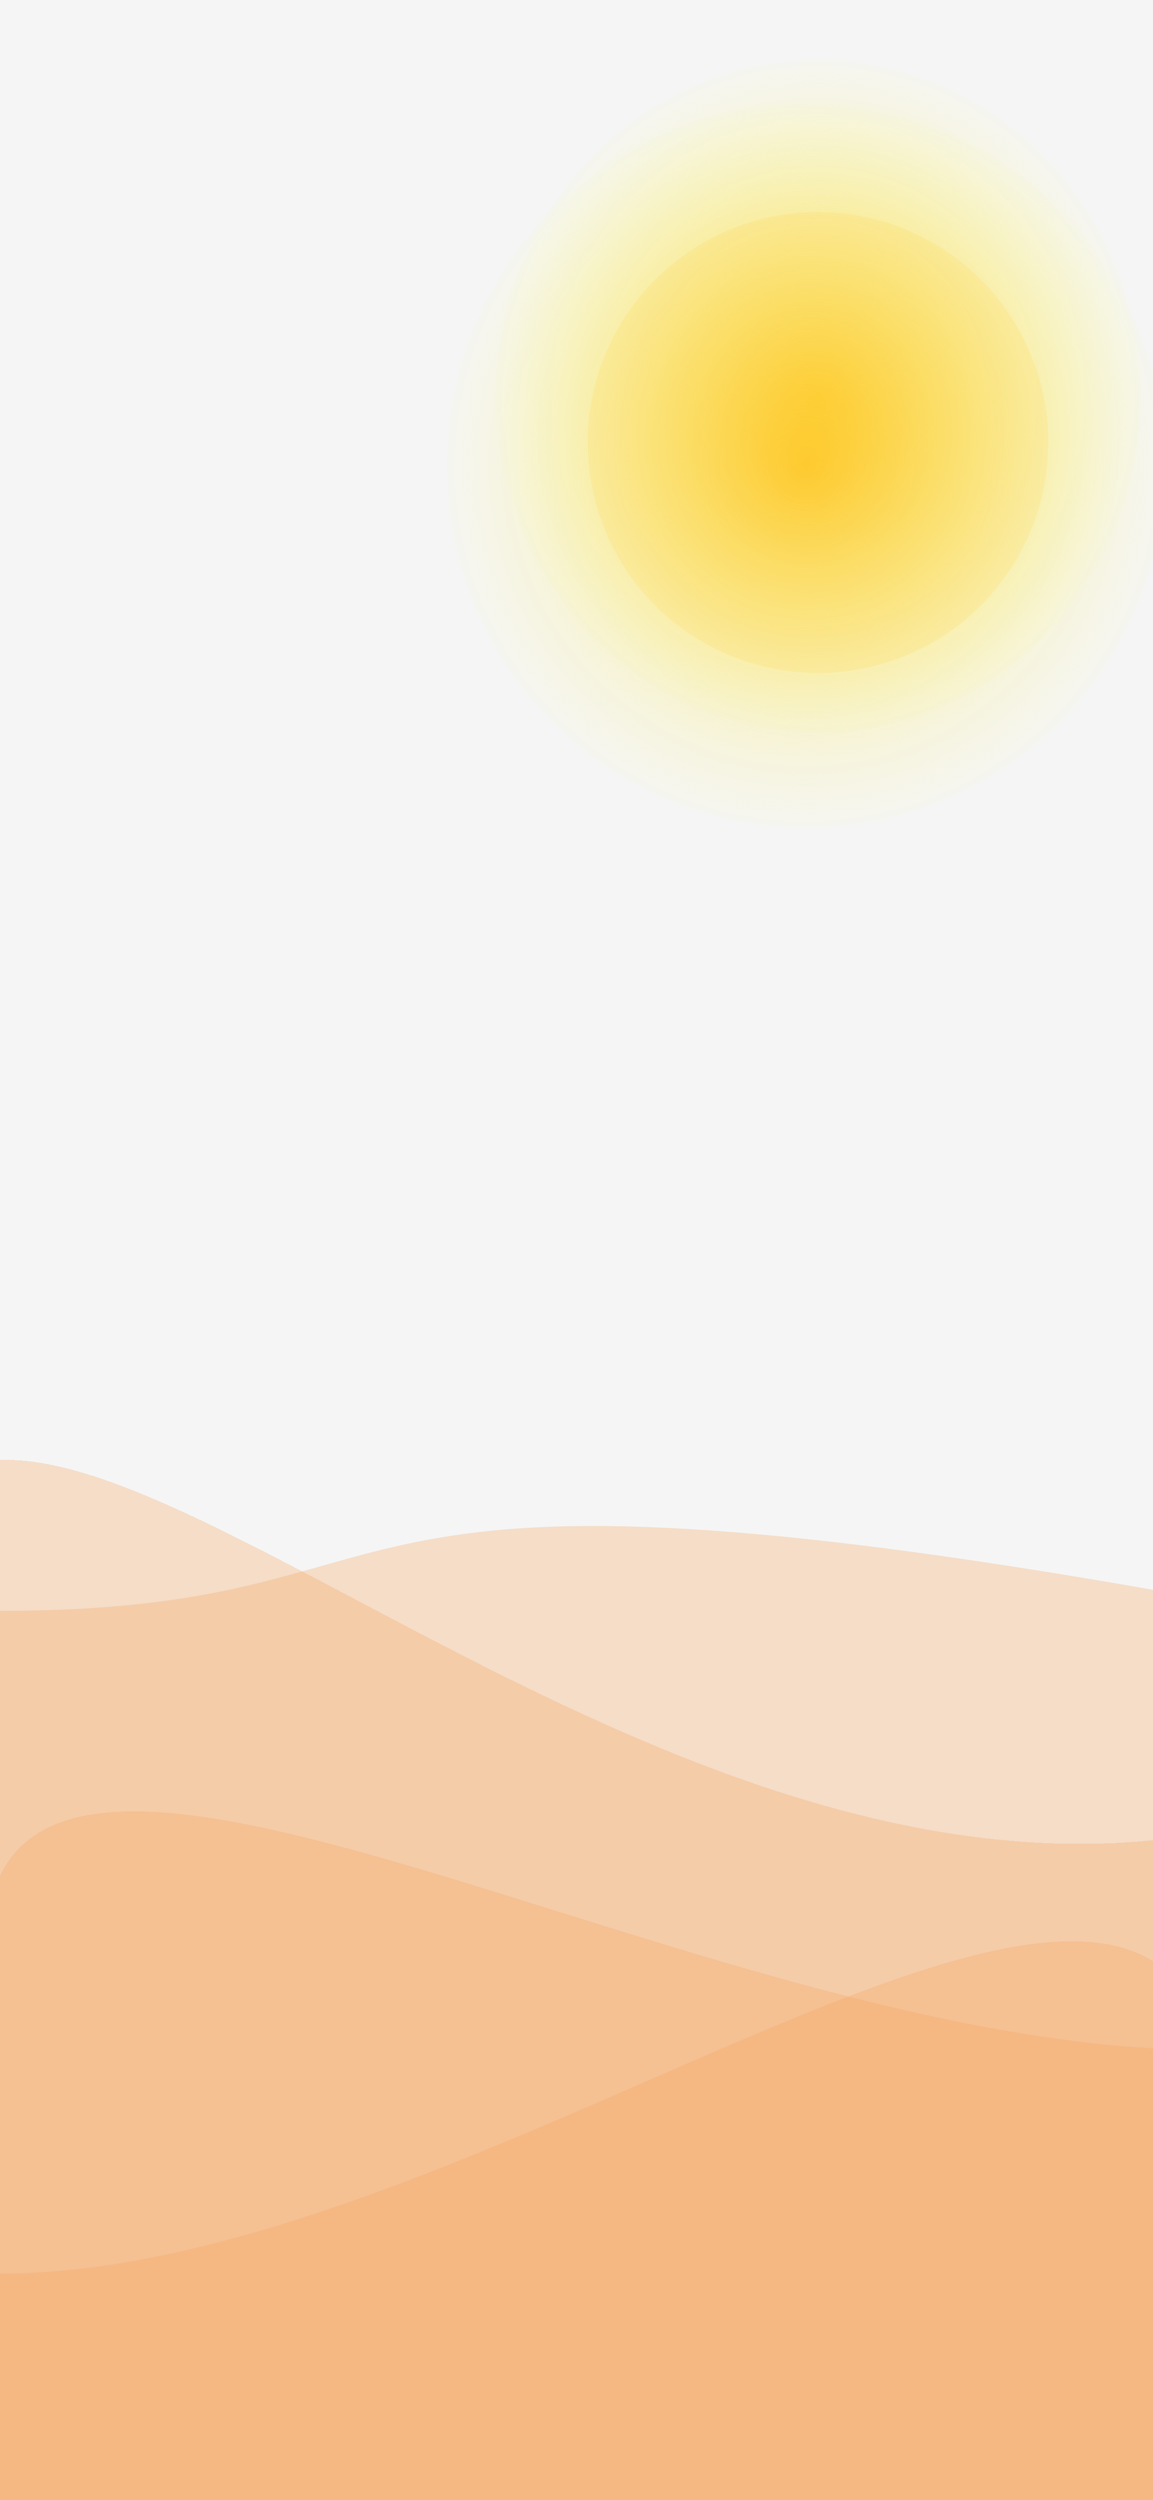 <svg width="393" height="852" viewBox="0 0 393 852" fill="none" xmlns="http://www.w3.org/2000/svg">
<g clip-path="url(#clip0_187_67)">
<rect width="393" height="852" fill="#F5F5F5"/>
<g clip-path="url(#clip1_187_67)">
<rect width="397" height="861" transform="translate(0 -9)" fill="#F5F5F5"/>
<ellipse cx="278.823" cy="135.116" rx="109.867" ry="114.554" fill="url(#paint0_radial_187_67)" fill-opacity="0.7"/>
<path d="M0 774.861C160.446 774.861 375.765 590.559 410.849 692.179V988.726H0V774.861Z" fill="#F4A460" fill-opacity="0.3"/>
<path d="M410.849 698.588C250.402 698.588 35.084 566.382 -0 639.278V852H410.849V698.588Z" fill="#F4A460" fill-opacity="0.3"/>
<g filter="url(#filter0_d_187_67)">
<path d="M410.849 620.662C207.732 657.154 4.122 412.071 -36.007 522.276V851.617L410.849 851.617V620.662Z" fill="#F4A460" fill-opacity="0.3" shape-rendering="crispEdges"/>
</g>
<path d="M0 548.987C155.038 548.987 91.402 488.477 397 542.52V852H0V548.987Z" fill="#F4A460" fill-opacity="0.3"/>
<ellipse cx="274.669" cy="158.673" rx="122.331" ry="123.33" fill="url(#paint1_radial_187_67)" fill-opacity="0.7"/>
<ellipse cx="278.823" cy="150.821" rx="78.477" ry="78.525" fill="#FFC212" fill-opacity="0.12"/>
<path d="M290.766 354.555C290.781 354.553 290.796 354.535 290.811 354.53C290.821 354.526 290.83 354.521 290.84 354.516C290.854 354.51 290.866 354.504 290.883 354.504" stroke="#FFC212" stroke-width="0.05"/>
</g>
</g>
<defs>
<filter id="filter0_d_187_67" x="-40.007" y="493.558" width="454.856" height="366.059" filterUnits="userSpaceOnUse" color-interpolation-filters="sRGB">
<feFlood flood-opacity="0" result="BackgroundImageFix"/>
<feColorMatrix in="SourceAlpha" type="matrix" values="0 0 0 0 0 0 0 0 0 0 0 0 0 0 0 0 0 0 127 0" result="hardAlpha"/>
<feOffset dy="4"/>
<feGaussianBlur stdDeviation="2"/>
<feComposite in2="hardAlpha" operator="out"/>
<feColorMatrix type="matrix" values="0 0 0 0 0 0 0 0 0 0 0 0 0 0 0 0 0 0 0.25 0"/>
<feBlend mode="normal" in2="BackgroundImageFix" result="effect1_dropShadow_187_67"/>
<feBlend mode="normal" in="SourceGraphic" in2="effect1_dropShadow_187_67" result="shape"/>
</filter>
<radialGradient id="paint0_radial_187_67" cx="0" cy="0" r="1" gradientUnits="userSpaceOnUse" gradientTransform="translate(278.823 135.116) rotate(90) scale(121.02 116.07)">
<stop stop-color="#FFC212"/>
<stop offset="1" stop-color="#FCFF7C" stop-opacity="0"/>
</radialGradient>
<radialGradient id="paint1_radial_187_67" cx="0" cy="0" r="1" gradientUnits="userSpaceOnUse" gradientTransform="translate(274.669 158.673) rotate(90) scale(130.292 129.237)">
<stop stop-color="#FFC212"/>
<stop offset="1" stop-color="#FCFF7C" stop-opacity="0"/>
</radialGradient>
<clipPath id="clip0_187_67">
<rect width="393" height="852" fill="white"/>
</clipPath>
<clipPath id="clip1_187_67">
<rect width="397" height="861" fill="white" transform="translate(0 -9)"/>
</clipPath>
</defs>
</svg>
